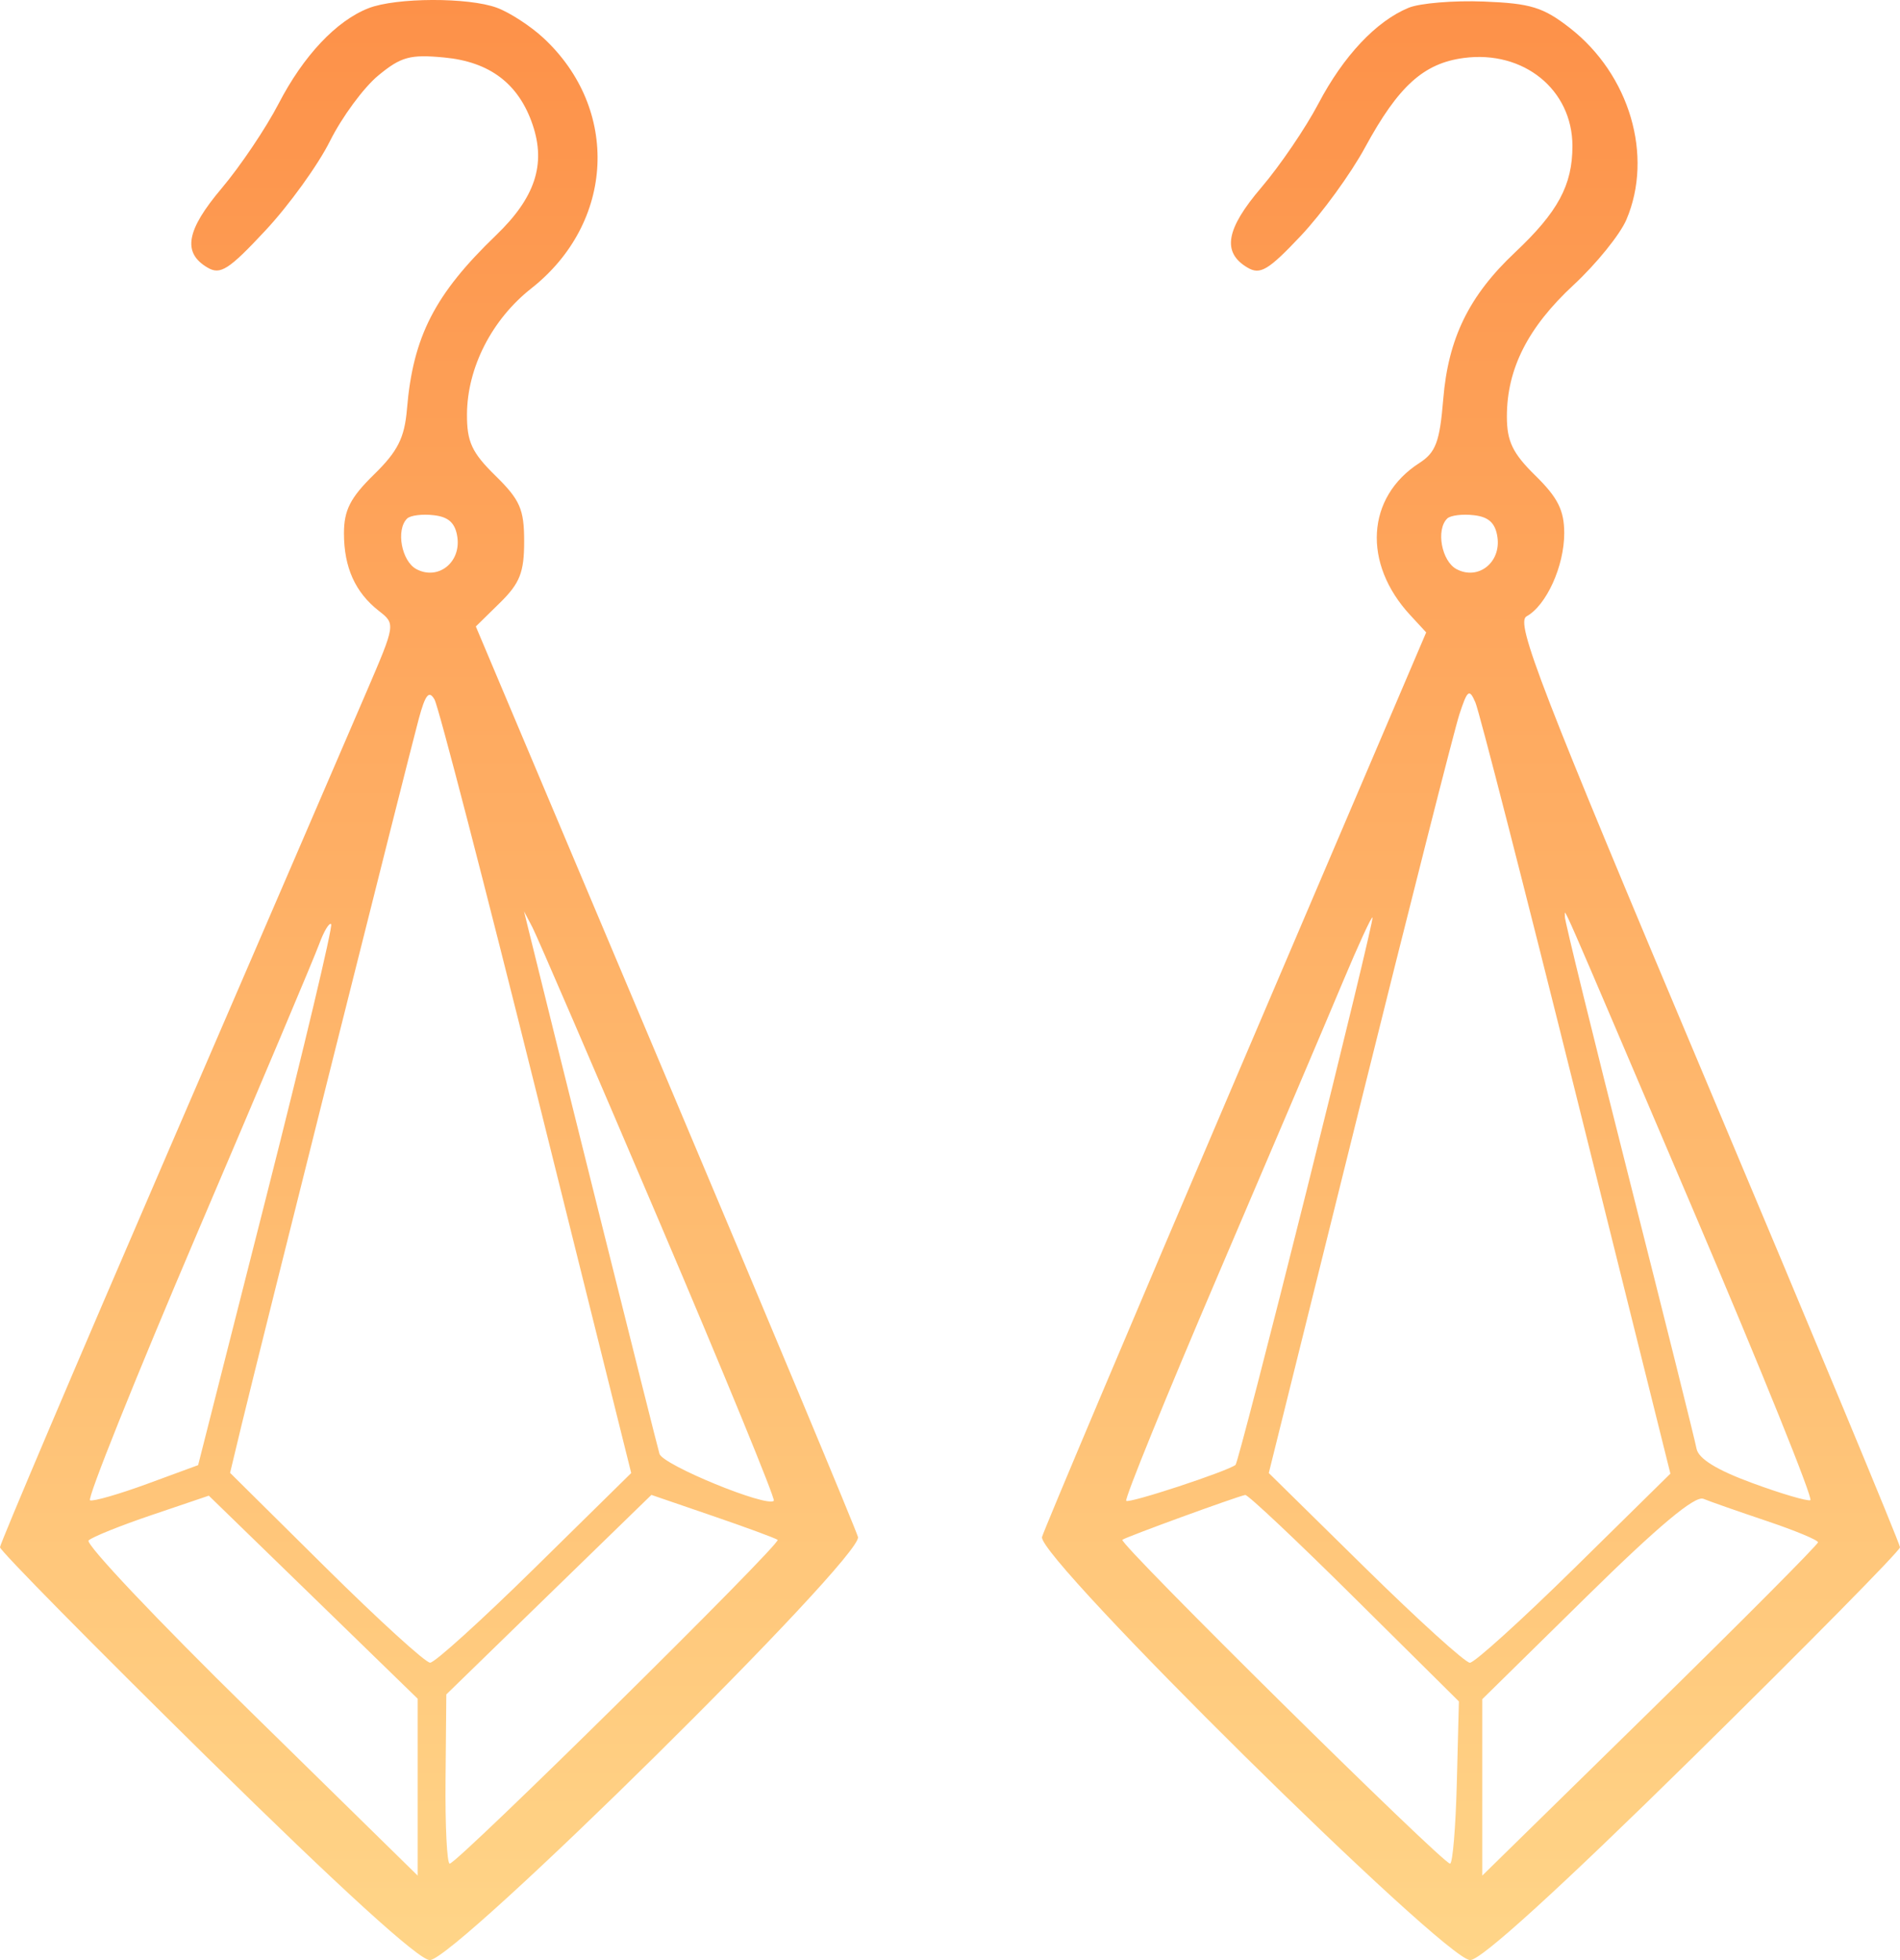 <svg width="32" height="33" viewBox="0 0 32 33" fill="none" xmlns="http://www.w3.org/2000/svg">
<path fill-rule="evenodd" clip-rule="evenodd" d="M6.207 0.138C5.664 0.35 5.11 0.938 4.691 1.748C4.478 2.158 4.048 2.797 3.735 3.168C3.136 3.876 3.069 4.255 3.495 4.505C3.711 4.633 3.853 4.542 4.47 3.881C4.867 3.456 5.357 2.778 5.558 2.374C5.76 1.97 6.125 1.474 6.37 1.272C6.754 0.955 6.906 0.913 7.481 0.968C8.251 1.04 8.739 1.412 8.972 2.104C9.197 2.771 9.01 3.33 8.355 3.96C7.322 4.953 6.956 5.666 6.854 6.887C6.813 7.372 6.7 7.597 6.298 7.99C5.9 8.379 5.793 8.589 5.793 8.98C5.793 9.553 5.983 9.975 6.382 10.286C6.662 10.505 6.662 10.508 6.176 11.639C5.909 12.262 4.41 15.736 2.845 19.358C1.28 22.98 0 25.991 0 26.049C0 26.107 1.566 27.695 3.479 29.578C5.748 31.81 7.056 33 7.239 33C7.667 33 14.545 26.206 14.45 25.876C14.411 25.739 12.947 22.233 11.196 18.087L8.014 10.547L8.421 10.148C8.755 9.82 8.828 9.637 8.828 9.116C8.828 8.574 8.759 8.416 8.345 8.01C7.946 7.619 7.863 7.438 7.865 6.975C7.869 6.19 8.284 5.378 8.949 4.855C10.353 3.748 10.444 1.837 9.151 0.638C8.935 0.438 8.584 0.21 8.37 0.131C7.891 -0.047 6.671 -0.043 6.207 0.138ZM23.724 0.131C23.178 0.356 22.627 0.941 22.204 1.746C21.989 2.155 21.557 2.789 21.245 3.155C20.645 3.857 20.577 4.249 21.01 4.505C21.224 4.632 21.36 4.551 21.908 3.971C22.263 3.594 22.751 2.924 22.991 2.481C23.552 1.449 23.977 1.065 24.654 0.976C25.661 0.843 26.483 1.51 26.483 2.459C26.483 3.117 26.239 3.569 25.517 4.249C24.741 4.979 24.391 5.695 24.307 6.723C24.248 7.44 24.181 7.618 23.904 7.796C23.011 8.37 22.945 9.486 23.752 10.357L24.02 10.647L20.822 18.136C19.062 22.256 17.59 25.739 17.55 25.876C17.455 26.206 24.333 33 24.761 33C24.944 33 26.252 31.81 28.521 29.578C30.434 27.695 32 26.108 32 26.05C32 25.992 30.535 22.47 28.745 18.222C25.946 11.583 25.52 10.482 25.71 10.377C26.044 10.194 26.345 9.531 26.345 8.977C26.345 8.593 26.237 8.378 25.862 8.01C25.476 7.632 25.379 7.431 25.379 7.012C25.379 6.209 25.735 5.509 26.501 4.799C26.884 4.444 27.285 3.949 27.392 3.698C27.85 2.623 27.448 1.258 26.441 0.472C25.991 0.122 25.782 0.057 24.992 0.026C24.484 0.006 23.914 0.053 23.724 0.131ZM7.703 9.044C7.764 9.471 7.378 9.774 7.015 9.583C6.763 9.45 6.664 8.919 6.857 8.73C6.911 8.677 7.113 8.651 7.305 8.674C7.557 8.702 7.669 8.807 7.703 9.044ZM25.22 9.044C25.281 9.471 24.896 9.774 24.533 9.583C24.28 9.45 24.181 8.919 24.374 8.73C24.428 8.677 24.63 8.651 24.823 8.674C25.074 8.702 25.186 8.807 25.22 9.044ZM9.035 18.394L10.631 24.8L9.007 26.397C8.114 27.275 7.321 27.994 7.244 27.993C7.166 27.993 6.377 27.274 5.489 26.395L3.875 24.797L4.068 23.994C4.38 22.702 6.893 12.689 7.053 12.102C7.164 11.692 7.226 11.616 7.318 11.777C7.385 11.893 8.157 14.87 9.035 18.394ZM26.549 18.453L28.133 24.81L26.515 26.402C25.625 27.277 24.834 27.993 24.756 27.994C24.679 27.994 23.886 27.275 22.993 26.397L21.369 24.8L22.897 18.651C23.737 15.269 24.494 12.29 24.578 12.03C24.715 11.612 24.746 11.589 24.849 11.827C24.913 11.975 25.678 14.957 26.549 18.453ZM11.097 20.55C12.191 23.116 13.062 25.238 13.033 25.267C12.915 25.382 11.165 24.665 11.107 24.477C11.06 24.323 9.303 17.293 8.892 15.614L8.826 15.343L8.968 15.614C9.045 15.763 10.004 17.984 11.097 20.55ZM22.004 20.052C21.375 22.567 20.837 24.642 20.809 24.663C20.661 24.775 19.017 25.316 18.968 25.268C18.937 25.237 19.64 23.509 20.531 21.428C21.422 19.346 22.361 17.142 22.617 16.529C22.874 15.916 23.098 15.429 23.116 15.446C23.134 15.464 22.633 17.536 22.004 20.052ZM28.536 20.417C29.663 23.059 30.542 25.237 30.49 25.257C30.438 25.277 29.996 25.147 29.508 24.967C28.912 24.748 28.605 24.558 28.573 24.389C28.548 24.251 28.035 22.201 27.436 19.834C26.836 17.467 26.35 15.488 26.356 15.437C26.369 15.322 26.121 14.755 28.536 20.417ZM4.486 20.142L3.337 24.667L2.477 24.983C2.004 25.156 1.572 25.281 1.517 25.259C1.462 25.238 2.276 23.211 3.324 20.755C4.373 18.3 5.296 16.113 5.375 15.896C5.454 15.68 5.545 15.528 5.577 15.559C5.609 15.591 5.118 17.653 4.486 20.142ZM7.034 30.088V31.577L4.21 28.808C2.656 27.286 1.433 25.993 1.492 25.935C1.551 25.877 2.031 25.684 2.558 25.506L3.517 25.181L5.276 26.89L7.034 28.599V30.088ZM13.097 25.925C13.168 25.981 7.702 31.376 7.574 31.376C7.528 31.376 7.496 30.735 7.504 29.951L7.517 28.527L9.244 26.847L10.971 25.168L12.003 25.522C12.57 25.716 13.063 25.898 13.097 25.925ZM22.809 26.899L24.571 28.645L24.536 30.011C24.517 30.762 24.466 31.376 24.422 31.376C24.295 31.376 18.833 25.98 18.903 25.924C18.961 25.877 20.8 25.206 20.972 25.169C21.014 25.16 21.841 25.938 22.809 26.899ZM29.757 25.608C30.23 25.767 30.618 25.928 30.619 25.966C30.62 26.003 29.348 27.282 27.793 28.806L24.965 31.577V30.092V28.607L26.724 26.878C27.93 25.692 28.547 25.176 28.689 25.234C28.803 25.281 29.284 25.449 29.757 25.608Z" fill="url(#paint0_linear_329_901)"/>
<defs>
<linearGradient id="paint0_linear_329_901" x1="16" y1="0" x2="16" y2="33" gradientUnits="userSpaceOnUse">
<stop stop-color="#FD9149"/>
<stop offset="1" stop-color="#FFD588"/>
</linearGradient>
</defs>
</svg>
